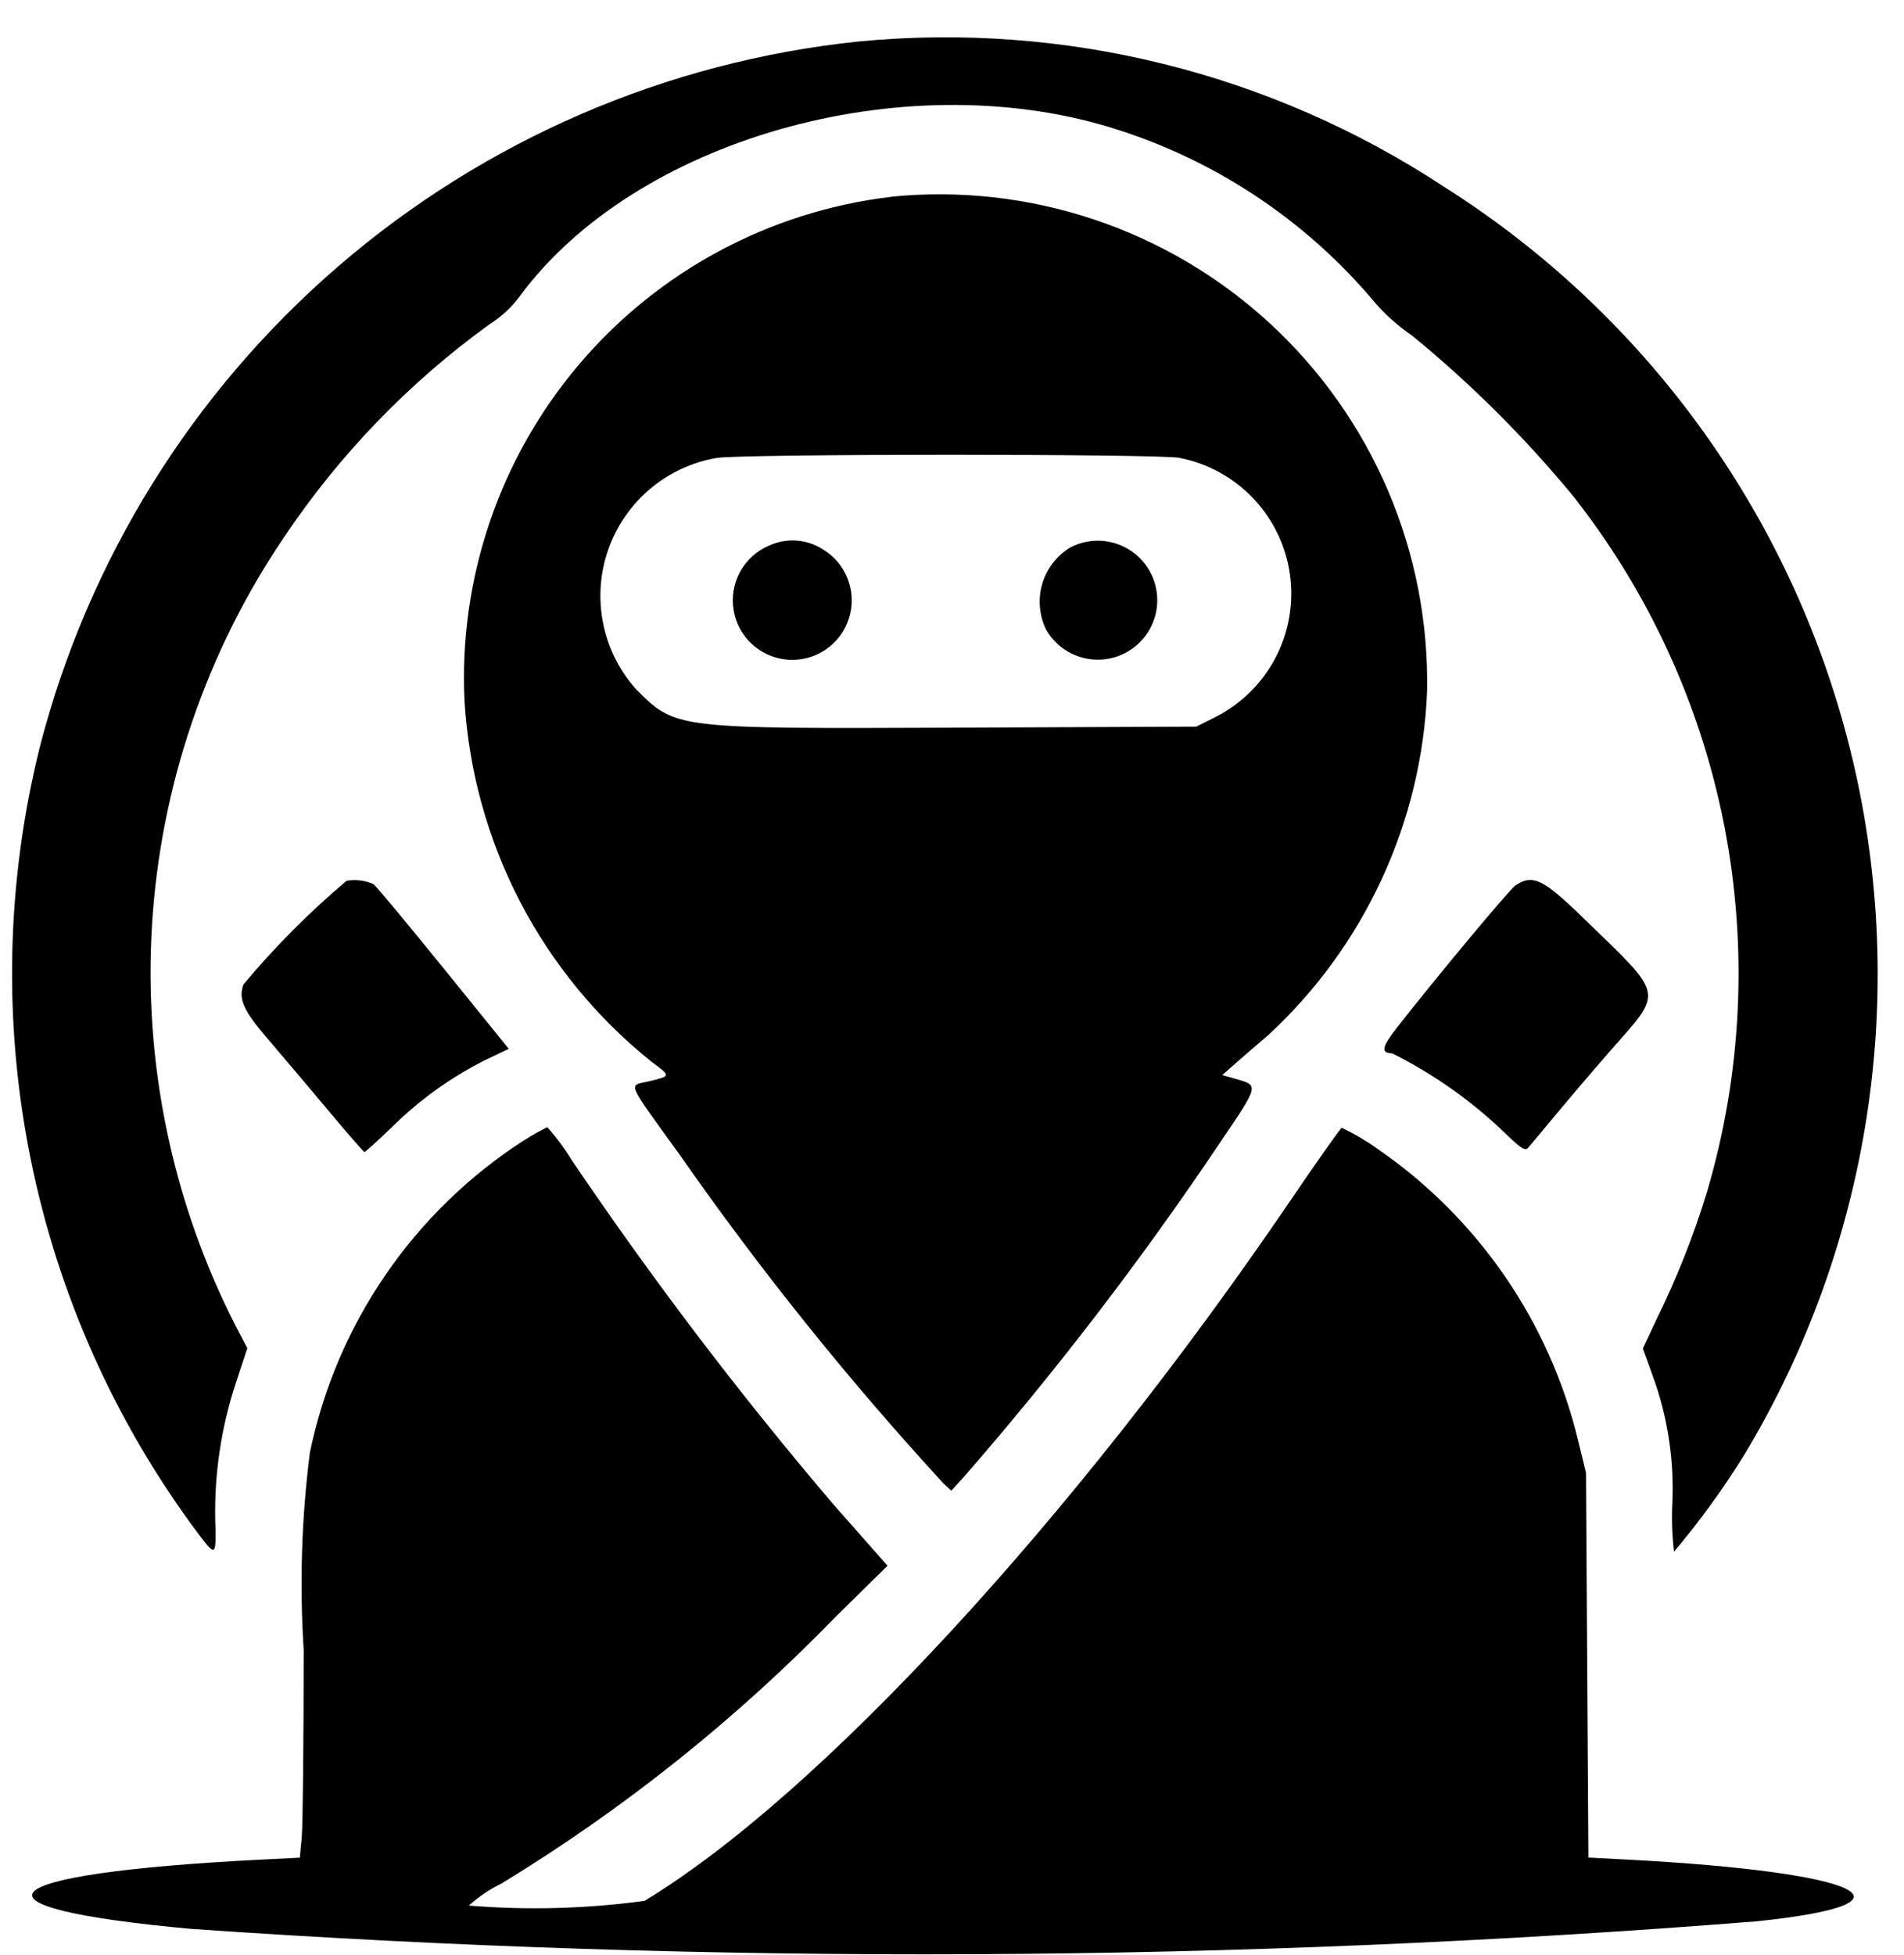 <svg width="38" height="39" viewBox="0 0 38 39" fill="none" xmlns="http://www.w3.org/2000/svg">
<path fill-rule="evenodd" clip-rule="evenodd" d="M17.132 0.828C13.3 1.228 9.682 2.79 6.763 5.303C3.843 7.817 1.762 11.163 0.797 14.893C0.126 17.582 0.061 20.387 0.608 23.104C1.155 25.822 2.3 28.383 3.96 30.603C4.314 31.066 4.317 31.062 4.295 30.303C4.279 29.384 4.418 28.47 4.705 27.597L4.936 26.897L4.698 26.443C3.439 23.976 2.864 21.216 3.034 18.452C3.204 15.687 4.112 13.019 5.664 10.725C6.768 9.076 8.156 7.637 9.764 6.474C10.003 6.324 10.211 6.131 10.378 5.904C12.678 2.791 17.985 1.276 22.154 2.54C24.225 3.17 26.067 4.39 27.454 6.052C27.668 6.296 27.913 6.512 28.182 6.695C29.349 7.65 30.42 8.716 31.382 9.878C32.91 11.812 33.951 14.084 34.419 16.504C34.886 18.924 34.765 21.42 34.067 23.784C33.802 24.651 33.467 25.495 33.067 26.309L32.788 26.903L32.976 27.424C33.28 28.244 33.416 29.118 33.376 29.992C33.36 30.314 33.372 30.637 33.41 30.957C33.925 30.346 34.395 29.698 34.816 29.019C37.32 24.854 38.094 19.873 36.972 15.145C35.849 10.416 32.919 6.315 28.81 3.72C25.361 1.452 21.241 0.431 17.132 0.828ZM17.779 3.928C15.352 4.218 13.125 5.416 11.547 7.282C9.968 9.148 9.155 11.543 9.271 13.984C9.356 15.378 9.732 16.739 10.375 17.98C11.018 19.22 11.914 20.311 13.005 21.184C13.396 21.473 13.397 21.468 12.939 21.575C12.539 21.669 12.482 21.538 13.574 23.05C15.178 25.347 16.935 27.534 18.831 29.597L18.985 29.74L19.229 29.474C21.072 27.361 22.78 25.133 24.343 22.805C25.136 21.635 25.131 21.657 24.654 21.522L24.394 21.448L24.687 21.19C24.848 21.048 25.126 20.808 25.306 20.656C26.261 19.776 27.032 18.717 27.577 17.538C28.122 16.36 28.43 15.086 28.482 13.789C28.507 12.414 28.241 11.05 27.701 9.786C27.16 8.521 26.358 7.386 25.347 6.454C24.336 5.522 23.14 4.815 21.835 4.379C20.532 3.943 19.15 3.788 17.782 3.925M23.549 9.137C24.111 9.248 24.624 9.532 25.017 9.948C25.411 10.364 25.665 10.892 25.744 11.459C25.824 12.027 25.725 12.604 25.462 13.113C25.198 13.621 24.783 14.035 24.274 14.297L23.874 14.497L19.121 14.517C13.455 14.54 13.488 14.544 12.695 13.751C12.362 13.379 12.134 12.924 12.037 12.434C11.939 11.944 11.974 11.437 12.139 10.966C12.304 10.495 12.593 10.076 12.974 9.754C13.356 9.432 13.817 9.218 14.31 9.135C14.886 9.052 23.159 9.053 23.549 9.135M15.349 10.885C15.104 10.989 14.9 11.172 14.772 11.405C14.643 11.639 14.597 11.909 14.641 12.171C14.684 12.434 14.815 12.675 15.011 12.854C15.208 13.034 15.46 13.142 15.725 13.162C15.991 13.181 16.255 13.111 16.476 12.962C16.697 12.812 16.861 12.594 16.942 12.34C17.024 12.086 17.017 11.812 16.924 11.563C16.831 11.313 16.657 11.102 16.429 10.964C16.27 10.86 16.088 10.799 15.899 10.785C15.71 10.771 15.521 10.806 15.349 10.885ZM21.359 10.923C21.088 11.088 20.888 11.348 20.8 11.652C20.712 11.957 20.741 12.284 20.882 12.568C20.998 12.769 21.171 12.932 21.38 13.036C21.588 13.14 21.822 13.181 22.053 13.153C22.284 13.125 22.502 13.029 22.679 12.879C22.856 12.728 22.985 12.528 23.05 12.305C23.115 12.081 23.112 11.844 23.043 11.622C22.974 11.399 22.841 11.203 22.661 11.055C22.481 10.908 22.261 10.817 22.03 10.793C21.798 10.77 21.565 10.815 21.359 10.923ZM6.91 17.578C6.167 18.206 5.479 18.897 4.856 19.644C4.756 19.938 4.856 20.163 5.37 20.757C5.632 21.062 6.162 21.689 6.547 22.149C6.932 22.609 7.26 22.985 7.274 22.985C7.288 22.985 7.536 22.762 7.824 22.485C8.37 21.944 8.999 21.493 9.686 21.148L10.154 20.925L8.84 19.302C8.117 18.409 7.493 17.661 7.453 17.639C7.283 17.563 7.093 17.54 6.91 17.574M30.236 17.674C30.116 17.758 28.68 19.481 27.894 20.484C27.576 20.89 27.551 21.01 27.785 21.015C28.602 21.423 29.353 21.951 30.013 22.582C30.339 22.902 30.437 22.967 30.494 22.904C30.533 22.86 30.782 22.562 31.048 22.242C31.314 21.922 31.796 21.356 32.12 20.985C33.212 19.737 33.249 19.915 31.555 18.272C30.789 17.529 30.58 17.434 30.236 17.672M10.453 22.753C9.363 23.456 8.424 24.369 7.691 25.439C6.958 26.508 6.446 27.714 6.184 28.984C6.018 30.288 5.977 31.605 6.061 32.917C6.061 34.75 6.043 36.432 6.022 36.655L5.984 37.061L5.184 37.102C-0.269 37.379 -0.929 38.052 3.828 38.483C14.23 39.206 24.671 39.156 35.065 38.331C38.495 37.972 37.187 37.349 32.479 37.1L31.701 37.059L31.677 33.221L31.653 29.383L31.496 28.738C30.925 26.373 29.5 24.302 27.496 22.923C27.27 22.761 27.03 22.619 26.779 22.499C26.753 22.508 26.279 23.178 25.73 23.987C21.416 30.322 16.33 35.828 12.863 37.923C11.701 38.081 10.525 38.113 9.357 38.017C9.552 37.841 9.77 37.694 10.006 37.579C12.449 36.091 14.694 34.3 16.686 32.248L17.712 31.238L17.483 30.976C17.357 30.832 16.976 30.401 16.636 30.017C14.767 27.824 13.022 25.528 11.408 23.141C11.266 22.909 11.104 22.691 10.923 22.488C10.762 22.566 10.607 22.654 10.458 22.753" fill="black"/>
</svg>
